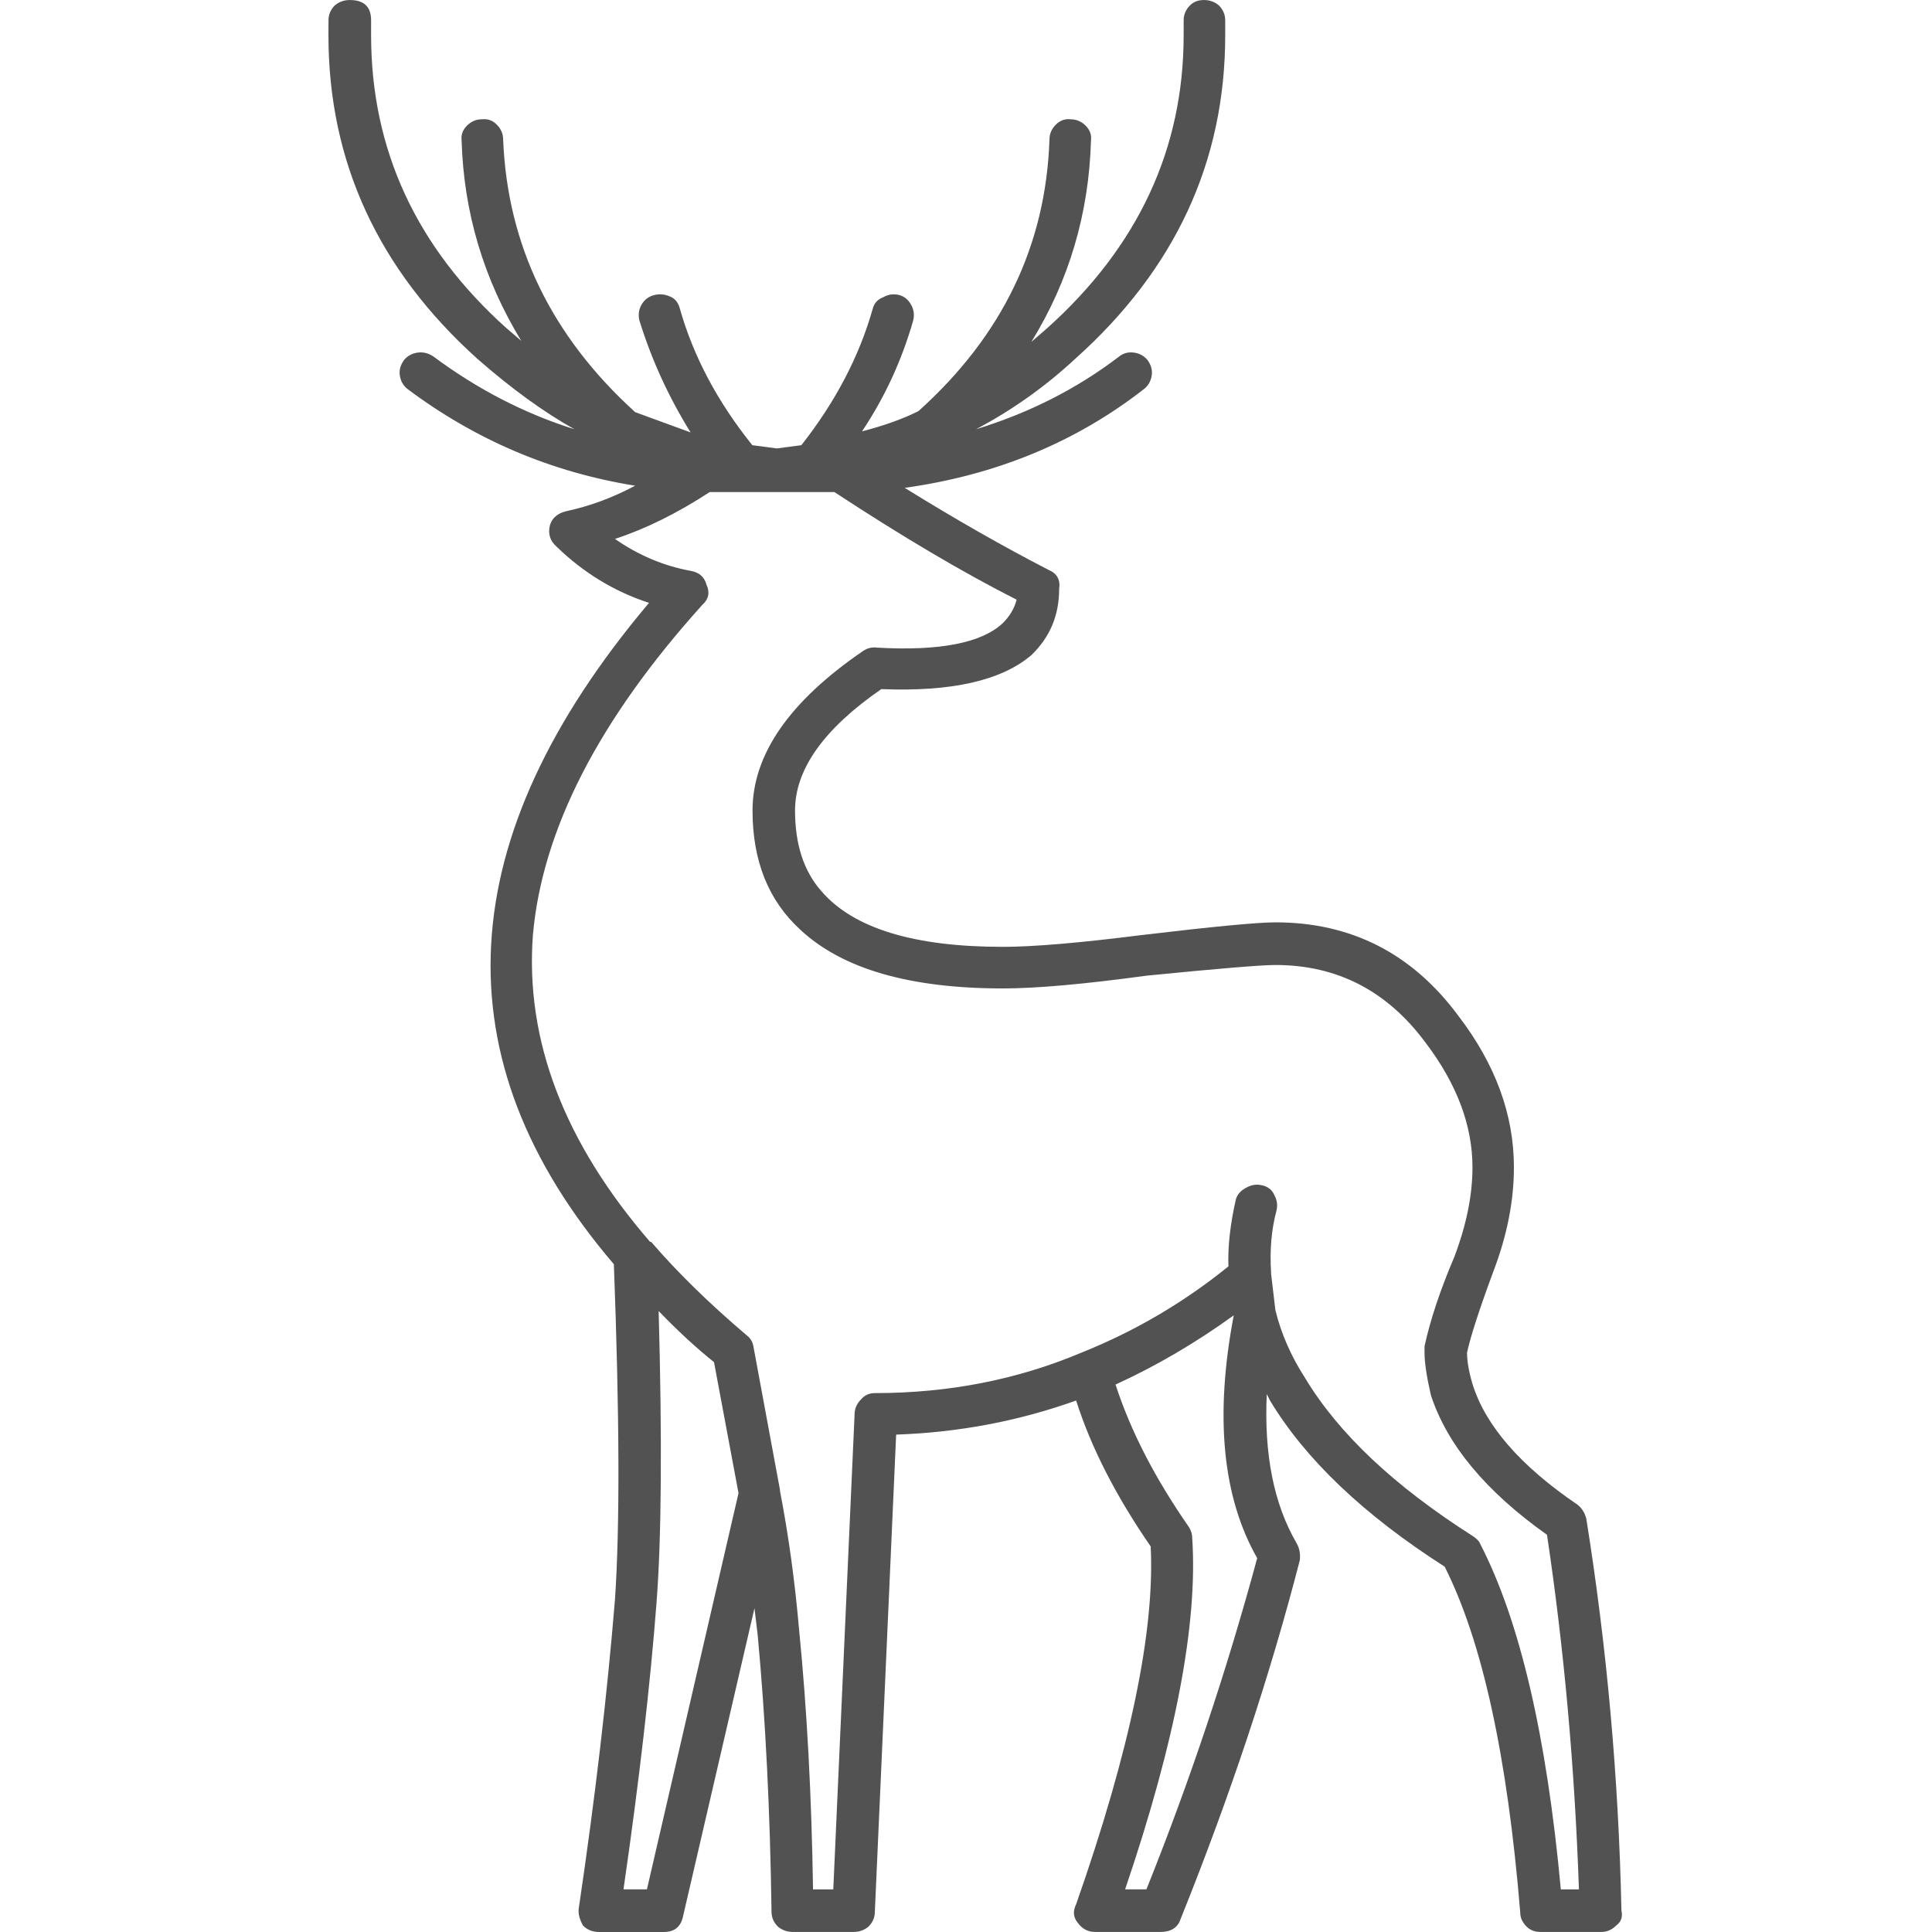<?xml version="1.0" encoding="UTF-8" standalone="no"?>
<svg
   xmlns:dc="http://purl.org/dc/elements/1.1/"
   xmlns:cc="http://creativecommons.org/ns#"
   xmlns:rdf="http://www.w3.org/1999/02/22-rdf-syntax-ns#"
   xmlns:svg="http://www.w3.org/2000/svg"
   xmlns="http://www.w3.org/2000/svg"
   xmlns:sodipodi="http://sodipodi.sourceforge.net/DTD/sodipodi-0.dtd"
   xmlns:inkscape="http://www.inkscape.org/namespaces/inkscape"
   width="100"
   height="100"
   version="1.1"
   viewBox="0 0 75 75"
   id="svg155"
   sodipodi:docname="deer.svg"
   inkscape:version="0.92.4 (5da689c313, 2019-01-14)">
  <sodipodi:namedview
     pagecolor="#ffffff"
     bordercolor="#666666"
     borderopacity="1"
     objecttolerance="10"
     gridtolerance="10"
     guidetolerance="10"
     inkscape:pageopacity="0"
     inkscape:pageshadow="2"
     inkscape:window-width="1366"
     inkscape:window-height="703"
     id="namedview157"
     showgrid="false"
     units="px"
     inkscape:zoom="1.430376"
     inkscape:cx="96.106225"
     inkscape:cy="110.00624"
     inkscape:window-x="0"
     inkscape:window-y="0"
     inkscape:window-maximized="1"
     inkscape:current-layer="g153" />
  <defs
     id="defs71">
    <symbol
       id="w"
       overflow="visible"
       style="overflow:visible">
      <path
         d="m 18.766,-1.125 c -0.969,0.5 -1.98,0.875 -3.031,1.125 -1.043,0.258 -2.137,0.391 -3.281,0.391 -3.398,0 -6.09,-0.945 -8.078,-2.844 -1.992,-1.906 -2.984,-4.484 -2.984,-7.734 0,-3.258 0.992,-5.836 2.984,-7.734 1.988,-1.906 4.68,-2.859 8.078,-2.859 1.145,0 2.238,0.133 3.281,0.391 1.051,0.25 2.062,0.625 3.031,1.125 v 4.219 c -0.98,-0.656 -1.945,-1.141 -2.891,-1.453 -0.949,-0.312 -1.949,-0.469 -3,-0.469 -1.875,0 -3.352,0.605 -4.422,1.812 -1.074,1.199 -1.609,2.856 -1.609,4.969 0,2.106 0.535,3.762 1.609,4.969 1.07,1.199 2.547,1.797 4.422,1.797 1.051,0 2.051,-0.148 3,-0.453 0.945,-0.312 1.91,-0.801 2.891,-1.469 z"
         id="path2"
         inkscape:connector-curvature="0" />
    </symbol>
    <symbol
       id="c"
       overflow="visible"
       style="overflow:visible">
      <path
         d="m 13.734,-11.141 c -0.438,-0.195 -0.871,-0.344 -1.297,-0.438 -0.418,-0.102 -0.84,-0.156 -1.266,-0.156 -1.262,0 -2.231,0.406 -2.906,1.219 -0.68,0.805 -1.016,1.953 -1.016,3.453 v 7.062 H 2.359 v -15.312 h 4.891 v 2.516 c 0.625,-1 1.344,-1.727 2.156,-2.188 0.82,-0.469 1.801,-0.703 2.938,-0.703 0.164,0 0.344,0.012 0.531,0.031 0.195,0.012 0.477,0.039 0.844,0.078 z"
         id="path5"
         inkscape:connector-curvature="0" />
    </symbol>
    <symbol
       id="a"
       overflow="visible"
       style="overflow:visible">
      <path
         d="m 17.641,-7.703 v 1.406 H 6.188 c 0.125,1.148 0.539,2.008 1.25,2.578 0.707,0.574 1.703,0.859 2.984,0.859 1.031,0 2.082,-0.148 3.156,-0.453 1.082,-0.312 2.191,-0.773 3.328,-1.391 v 3.766 c -1.156,0.438 -2.312,0.766 -3.469,0.984 -1.156,0.227 -2.312,0.344 -3.469,0.344 -2.773,0 -4.93,-0.703 -6.469,-2.109 -1.531,-1.406 -2.297,-3.379 -2.297,-5.922 0,-2.5 0.754,-4.461 2.266,-5.891 1.508,-1.438 3.582,-2.156 6.219,-2.156 2.406,0 4.332,0.73 5.781,2.188 1.445,1.449 2.172,3.383 2.172,5.797 z m -5.031,-1.625 c 0,-0.926 -0.273,-1.672 -0.812,-2.234 -0.543,-0.57 -1.25,-0.859 -2.125,-0.859 -0.949,0 -1.719,0.266 -2.312,0.797 -0.594,0.531 -0.965,1.297 -1.109,2.297 z"
         id="path8"
         inkscape:connector-curvature="0" />
    </symbol>
    <symbol
       id="f"
       overflow="visible"
       style="overflow:visible">
      <path
         d="m 9.219,-6.891 c -1.023,0 -1.793,0.172 -2.312,0.516 -0.512,0.344 -0.766,0.855 -0.766,1.531 0,0.625 0.207,1.117 0.625,1.469 0.414,0.344 0.988,0.516 1.719,0.516 0.926,0 1.703,-0.328 2.328,-0.984 0.633,-0.664 0.953,-1.492 0.953,-2.484 v -0.562 z m 7.469,-1.844 V 0 h -4.922 v -2.266 c -0.656,0.93 -1.398,1.605 -2.219,2.031 -0.824,0.414 -1.824,0.625 -3,0.625 -1.586,0 -2.871,-0.457 -3.859,-1.375 -0.992,-0.926 -1.484,-2.129 -1.484,-3.609 0,-1.789 0.613,-3.102 1.844,-3.938 1.238,-0.844 3.18,-1.266 5.828,-1.266 h 2.891 v -0.391 c 0,-0.77 -0.309,-1.332 -0.922,-1.688 -0.617,-0.363 -1.57,-0.547 -2.859,-0.547 -1.055,0 -2.031,0.105 -2.938,0.312 -0.898,0.211 -1.73,0.523 -2.5,0.938 v -3.734 c 1.039,-0.25 2.086,-0.441 3.141,-0.578 1.062,-0.133 2.125,-0.203 3.188,-0.203 2.758,0 4.75,0.547 5.969,1.641 1.227,1.086 1.844,2.856 1.844,5.312 z"
         id="path11"
         inkscape:connector-curvature="0" />
    </symbol>
    <symbol
       id="b"
       overflow="visible"
       style="overflow:visible">
      <path
         d="m 7.703,-19.656 v 4.344 H 12.75 v 3.5 H 7.703 v 6.5 c 0,0.711 0.141,1.188 0.422,1.438 0.281,0.25 0.836,0.375 1.672,0.375 h 2.516 v 3.5 h -4.188 c -1.938,0 -3.312,-0.398 -4.125,-1.203 -0.805,-0.812 -1.203,-2.18 -1.203,-4.109 v -6.5 h -2.422 v -3.5 h 2.422 v -4.344 z"
         id="path14"
         inkscape:connector-curvature="0" />
    </symbol>
    <symbol
       id="m"
       overflow="visible"
       style="overflow:visible">
      <path
         d="m 12.766,-13.078 v -8.203 h 4.922 V -1e-4 H 12.766 v -2.219 c -0.668,0.906 -1.406,1.57 -2.219,1.984 -0.813,0.414 -1.758,0.625 -2.828,0.625 -1.887,0 -3.434,-0.75 -4.641,-2.25 -1.211,-1.5 -1.812,-3.426 -1.812,-5.781 0,-2.363 0.602,-4.297 1.812,-5.797 1.207,-1.5 2.754,-2.25 4.641,-2.25 1.062,0 2,0.215 2.812,0.641 0.82,0.43 1.566,1.086 2.234,1.969 z m -3.219,9.922 c 1.039,0 1.836,-0.379 2.391,-1.141 0.551,-0.77 0.828,-1.883 0.828,-3.344 0,-1.457 -0.277,-2.566 -0.828,-3.328 -0.555,-0.77 -1.352,-1.156 -2.391,-1.156 -1.043,0 -1.84,0.387 -2.391,1.156 -0.555,0.762 -0.828,1.871 -0.828,3.328 0,1.461 0.273,2.574 0.828,3.344 0.551,0.762 1.348,1.141 2.391,1.141 z"
         id="path17"
         inkscape:connector-curvature="0" />
    </symbol>
    <symbol
       id="l"
       overflow="visible"
       style="overflow:visible">
      <path
         d="m 10.5,-3.156 c 1.051,0 1.852,-0.379 2.406,-1.141 0.551,-0.77 0.828,-1.883 0.828,-3.344 0,-1.457 -0.277,-2.566 -0.828,-3.328 -0.555,-0.77 -1.355,-1.156 -2.406,-1.156 -1.055,0 -1.859,0.387 -2.422,1.156 -0.555,0.773 -0.828,1.883 -0.828,3.328 0,1.449 0.273,2.559 0.828,3.328 0.562,0.773 1.367,1.156 2.422,1.156 z m -3.25,-9.922 c 0.676,-0.883 1.422,-1.539 2.234,-1.969 0.82,-0.426 1.766,-0.641 2.828,-0.641 1.895,0 3.445,0.75 4.656,2.25 1.207,1.5 1.812,3.434 1.812,5.797 0,2.356 -0.605,4.281 -1.812,5.781 -1.211,1.5 -2.762,2.25 -4.656,2.25 -1.062,0 -2.008,-0.211 -2.828,-0.625 C 8.672,-0.66 7.926,-1.32 7.25,-2.219 V -2e-5 H 2.359 v -21.281 H 7.25 Z"
         id="path20"
         inkscape:connector-curvature="0" />
    </symbol>
    <symbol
       id="k"
       overflow="visible"
       style="overflow:visible">
      <path
         d="m 0.344,-15.312 h 4.891 l 4.125,10.391 3.5,-10.391 h 4.891 l -6.438,16.766 c -0.648,1.695 -1.402,2.883 -2.266,3.562 -0.867,0.688 -2,1.031 -3.406,1.031 H 2.797 V 2.829 h 1.531 c 0.832,0 1.438,-0.137 1.812,-0.406 C 6.523,2.161 6.82,1.692 7.031,1.016 L 7.172,0.595 Z"
         id="path23"
         inkscape:connector-curvature="0" />
    </symbol>
    <symbol
       id="j"
       overflow="visible"
       style="overflow:visible">
      <path
         d="m 16.781,-19.766 v 4.312 c -1.125,-0.5 -2.227,-0.875 -3.297,-1.125 -1.062,-0.258 -2.07,-0.391 -3.016,-0.391 -1.25,0 -2.18,0.18 -2.781,0.531 -0.605,0.344 -0.906,0.883 -0.906,1.609 0,0.543 0.203,0.969 0.609,1.281 0.406,0.305 1.141,0.562 2.203,0.781 l 2.25,0.453 c 2.269,0.449 3.879,1.141 4.828,2.078 0.957,0.93 1.438,2.246 1.438,3.953 0,2.25 -0.668,3.93 -2,5.031 -1.336,1.094 -3.371,1.641 -6.109,1.641 -1.305,0 -2.606,-0.125 -3.906,-0.375 -1.305,-0.238 -2.606,-0.598 -3.906,-1.078 v -4.453 c 1.301,0.699 2.562,1.227 3.781,1.578 1.219,0.344 2.391,0.516 3.516,0.516 1.156,0 2.035,-0.188 2.641,-0.562 0.613,-0.383 0.922,-0.938 0.922,-1.656 0,-0.633 -0.211,-1.125 -0.625,-1.469 -0.418,-0.344 -1.246,-0.656 -2.484,-0.938 l -2.031,-0.438 c -2.043,-0.438 -3.539,-1.133 -4.484,-2.094 -0.938,-0.957 -1.406,-2.25 -1.406,-3.875 0,-2.031 0.656,-3.594 1.969,-4.688 1.313,-1.094 3.195,-1.641 5.656,-1.641 1.125,0 2.273,0.086 3.453,0.25 1.188,0.168 2.414,0.422 3.688,0.766 z"
         id="path26"
         inkscape:connector-curvature="0" />
    </symbol>
    <symbol
       id="i"
       overflow="visible"
       style="overflow:visible">
      <path
         d="m 12.422,-21.281 v 3.219 H 9.719 c -0.688,0 -1.172,0.125 -1.453,0.375 -0.273,0.25 -0.406,0.688 -0.406,1.312 v 1.062 h 4.188 v 3.5 H 7.86 V -2e-4 h -4.891 v -11.812 h -2.438 v -3.5 h 2.438 v -1.062 c 0,-1.664 0.461,-2.898 1.391,-3.703 0.926,-0.801 2.367,-1.203 4.328,-1.203 z"
         id="path29"
         inkscape:connector-curvature="0" />
    </symbol>
    <symbol
       id="e"
       overflow="visible"
       style="overflow:visible">
      <path
         d="m 2.188,-5.969 v -9.344 h 4.922 v 1.531 c 0,0.836 -0.008,1.875 -0.016,3.125 -0.012,1.25 -0.016,2.086 -0.016,2.5 0,1.242 0.031,2.133 0.094,2.672 0.07,0.543 0.18,0.934 0.328,1.172 0.207,0.324 0.473,0.574 0.797,0.75 0.32,0.168 0.691,0.25 1.109,0.25 1.02,0 1.82,-0.391 2.406,-1.172 0.582,-0.781 0.875,-1.867 0.875,-3.266 v -7.562 h 4.891 V -6e-4 H 12.688 V -2.219 C 11.945,-1.321 11.164,-0.661 10.344,-0.235 9.519,0.179 8.609,0.39 7.609,0.39 5.848,0.39 4.504,-0.149 3.578,-1.235 2.648,-2.317 2.188,-3.895 2.188,-5.969 Z"
         id="path32"
         inkscape:connector-curvature="0" />
    </symbol>
    <symbol
       id="h"
       overflow="visible"
       style="overflow:visible">
      <path
         d="M 2.359,-21.281 H 7.25 V 0 H 2.359 Z"
         id="path35"
         inkscape:connector-curvature="0" />
    </symbol>
    <symbol
       id="v"
       overflow="visible"
       style="overflow:visible">
      <path
         d="m 2.578,-20.406 h 6.688 l 4.656,10.922 4.672,-10.922 h 6.688 V 0 H 20.297 V -14.938 L 15.594,-3.922 H 12.266 L 7.562,-14.938 V 0 H 2.578 Z"
         id="path38"
         inkscape:connector-curvature="0" />
    </symbol>
    <symbol
       id="u"
       overflow="visible"
       style="overflow:visible">
      <path
         d="m 14.312,-14.828 v 3.719 c -1.043,-0.438 -2.055,-0.766 -3.031,-0.984 -0.98,-0.219 -1.902,-0.328 -2.766,-0.328 -0.93,0 -1.621,0.117 -2.078,0.344 -0.449,0.23 -0.672,0.59 -0.672,1.078 0,0.387 0.172,0.684 0.516,0.891 0.344,0.211 0.957,0.367 1.844,0.469 l 0.859,0.125 c 2.508,0.324 4.195,0.852 5.062,1.578 0.863,0.73 1.297,1.871 1.297,3.422 0,1.637 -0.605,2.867 -1.812,3.688 -1.199,0.812 -2.992,1.219 -5.375,1.219 -1.023,0 -2.074,-0.078 -3.156,-0.234 -1.074,-0.156 -2.18,-0.395 -3.312,-0.719 v -3.719 c 0.969,0.48 1.961,0.84 2.984,1.078 1.031,0.23 2.078,0.344 3.141,0.344 0.957,0 1.676,-0.129 2.156,-0.391 0.477,-0.27 0.719,-0.664 0.719,-1.188 0,-0.438 -0.168,-0.758 -0.5,-0.969 -0.336,-0.219 -0.996,-0.383 -1.984,-0.5 L 7.343,-6.016 c -2.18,-0.27 -3.703,-0.773 -4.578,-1.516 -0.875,-0.738 -1.312,-1.859 -1.312,-3.359 0,-1.625 0.551,-2.828 1.656,-3.609 1.113,-0.789 2.82,-1.188 5.125,-1.188 0.895,0 1.836,0.074 2.828,0.219 1,0.137 2.082,0.352 3.25,0.641 z"
         id="path41"
         inkscape:connector-curvature="0" />
    </symbol>
    <symbol
       id="t"
       overflow="visible"
       style="overflow:visible">
      <path
         d="M 2.359,-15.312 H 7.25 V 0 H 2.359 Z m 0,-5.969 H 7.25 v 4 H 2.359 Z"
         id="path44"
         inkscape:connector-curvature="0" />
    </symbol>
    <symbol
       id="g"
       overflow="visible"
       style="overflow:visible">
      <path
         d="m 16.547,-12.766 c 0.613,-0.945 1.348,-1.672 2.203,-2.172 0.852,-0.5 1.789,-0.75 2.812,-0.75 1.758,0 3.098,0.547 4.016,1.641 0.926,1.086 1.391,2.656 1.391,4.719 V -4e-4 h -4.922 v -7.984 -0.359 c 0.008,-0.133 0.016,-0.32 0.016,-0.562 0,-1.082 -0.164,-1.863 -0.484,-2.344 -0.312,-0.488 -0.824,-0.734 -1.531,-0.734 -0.93,0 -1.648,0.387 -2.156,1.156 -0.512,0.762 -0.773,1.867 -0.781,3.312 v 7.516 h -4.922 v -7.984 c 0,-1.695 -0.148,-2.785 -0.438,-3.266 -0.293,-0.488 -0.812,-0.734 -1.562,-0.734 -0.938,0 -1.664,0.387 -2.172,1.156 -0.512,0.762 -0.766,1.859 -0.766,3.297 v 7.531 h -4.922 v -15.312 h 4.922 v 2.234 c 0.602,-0.863 1.289,-1.516 2.062,-1.953 0.781,-0.438 1.641,-0.656 2.578,-0.656 1.062,0 2,0.258 2.812,0.766 0.812,0.512 1.426,1.23 1.844,2.156 z"
         id="path47"
         inkscape:connector-curvature="0" />
    </symbol>
    <symbol
       id="d"
       overflow="visible"
       style="overflow:visible">
      <path
         d="m 9.641,-12.188 c -1.086,0 -1.914,0.391 -2.484,1.172 -0.574,0.781 -0.859,1.906 -0.859,3.375 0,1.469 0.285,2.594 0.859,3.375 0.57,0.773 1.398,1.156 2.484,1.156 1.062,0 1.875,-0.383 2.438,-1.156 0.57,-0.781 0.859,-1.906 0.859,-3.375 0,-1.469 -0.289,-2.594 -0.859,-3.375 -0.562,-0.781 -1.375,-1.172 -2.438,-1.172 z m 0,-3.5 c 2.633,0 4.691,0.715 6.172,2.141 1.477,1.418 2.219,3.387 2.219,5.906 0,2.512 -0.742,4.481 -2.219,5.906 C 14.332,-0.317 12.273,0.39 9.641,0.39 6.992,0.39 4.926,-0.317 3.438,-1.735 1.945,-3.161 1.203,-5.13 1.203,-7.641 c 0,-2.519 0.742,-4.488 2.234,-5.906 1.488,-1.426 3.555,-2.141 6.203,-2.141 z"
         id="path50"
         inkscape:connector-curvature="0" />
    </symbol>
    <symbol
       id="s"
       overflow="visible"
       style="overflow:visible">
      <path
         d="M 17.75,-9.328 V 0 h -4.922 v -7.109 c 0,-1.344 -0.031,-2.266 -0.094,-2.766 -0.062,-0.5 -0.168,-0.867 -0.312,-1.109 -0.188,-0.312 -0.449,-0.555 -0.781,-0.734 -0.324,-0.176 -0.695,-0.266 -1.109,-0.266 -1.023,0 -1.824,0.398 -2.406,1.188 -0.586,0.781 -0.875,1.871 -0.875,3.266 V -1e-4 H 2.359 v -21.281 H 7.25 v 8.203 c 0.738,-0.883 1.52,-1.539 2.344,-1.969 0.832,-0.426 1.75,-0.641 2.75,-0.641 1.77,0 3.113,0.547 4.031,1.641 0.914,1.086 1.375,2.656 1.375,4.719 z"
         id="path53"
         inkscape:connector-curvature="0" />
    </symbol>
    <symbol
       id="r"
       overflow="visible"
       style="overflow:visible">
      <path
         d="m 2.578,-20.406 h 5.875 l 7.422,14 v -14 h 4.984 V 0 h -5.875 L 7.562,-14 V 0 H 2.578 Z"
         id="path56"
         inkscape:connector-curvature="0" />
    </symbol>
    <symbol
       id="q"
       overflow="visible"
       style="overflow:visible">
      <path
         d="M 17.75,-9.328 V 0 h -4.922 v -7.141 c 0,-1.32 -0.031,-2.234 -0.094,-2.734 -0.062,-0.5 -0.168,-0.867 -0.312,-1.109 -0.188,-0.312 -0.449,-0.555 -0.781,-0.734 -0.324,-0.176 -0.695,-0.266 -1.109,-0.266 -1.023,0 -1.824,0.398 -2.406,1.188 -0.586,0.781 -0.875,1.871 -0.875,3.266 V -1e-4 H 2.359 v -15.312 H 7.25 v 2.234 c 0.738,-0.883 1.52,-1.539 2.344,-1.969 0.832,-0.426 1.75,-0.641 2.75,-0.641 1.77,0 3.113,0.547 4.031,1.641 0.914,1.086 1.375,2.656 1.375,4.719 z"
         id="path59"
         inkscape:connector-curvature="0" />
    </symbol>
    <symbol
       id="p"
       overflow="visible"
       style="overflow:visible">
      <path
         d="m 2.578,-20.406 h 8.734 c 2.594,0 4.582,0.578 5.969,1.734 1.395,1.148 2.094,2.789 2.094,4.922 0,2.137 -0.699,3.781 -2.094,4.938 -1.387,1.156 -3.375,1.734 -5.969,1.734 H 7.828 V 3e-4 h -5.25 z m 5.25,3.812 v 5.703 H 10.75 c 1.02,0 1.805,-0.25 2.359,-0.75 0.562,-0.5 0.844,-1.203 0.844,-2.109 0,-0.914 -0.281,-1.617 -0.844,-2.109 -0.555,-0.488 -1.34,-0.734 -2.359,-0.734 z"
         id="path62"
         inkscape:connector-curvature="0" />
    </symbol>
    <symbol
       id="o"
       overflow="visible"
       style="overflow:visible">
      <path
         d="M 2.359,-15.312 H 7.25 v 15.031 c 0,2.051 -0.496,3.617 -1.484,4.703 -0.98,1.082 -2.406,1.625 -4.281,1.625 H -0.938 V 2.828 h 0.859 c 0.926,0 1.562,-0.211 1.906,-0.625 0.352,-0.418 0.531,-1.246 0.531,-2.484 z m 0,-5.969 H 7.25 v 4 H 2.359 Z"
         id="path65"
         inkscape:connector-curvature="0" />
    </symbol>
    <symbol
       id="n"
       overflow="visible"
       style="overflow:visible">
      <path
         d="m 14.719,-14.828 v 3.984 c -0.656,-0.457 -1.324,-0.797 -2,-1.016 -0.668,-0.219 -1.359,-0.328 -2.078,-0.328 -1.367,0 -2.434,0.402 -3.203,1.203 -0.762,0.793 -1.141,1.906 -1.141,3.344 0,1.43 0.379,2.543 1.141,3.344 0.77,0.793 1.836,1.188 3.203,1.188 0.758,0 1.484,-0.109 2.172,-0.328 0.688,-0.227 1.32,-0.566 1.906,-1.016 v 4 c -0.762,0.281 -1.539,0.488 -2.328,0.625 -0.781,0.145 -1.574,0.219 -2.375,0.219 -2.762,0 -4.922,-0.707 -6.484,-2.125 -1.555,-1.414 -2.328,-3.383 -2.328,-5.906 0,-2.531 0.773,-4.504 2.328,-5.922 1.562,-1.414 3.723,-2.125 6.484,-2.125 0.801,0 1.594,0.074 2.375,0.219 0.781,0.137 1.555,0.352 2.328,0.641 z"
         id="path68"
         inkscape:connector-curvature="0" />
    </symbol>
  </defs>
  <g
     id="g153"
     transform="translate(0,-625)">
    <path
       d="m 47.563,625.786 v 0.579 c 0,4.907 -1.943,9.096 -5.829,12.569 -1.158,1.075 -2.439,1.985 -3.845,2.729 2.067,-0.634 3.913,-1.571 5.54,-2.811 0.166,-0.138 0.359,-0.193 0.579,-0.166 0.221,0.028 0.399,0.124 0.538,0.29 0.138,0.193 0.193,0.386 0.166,0.579 -0.027,0.221 -0.124,0.399 -0.29,0.538 -2.646,2.067 -5.747,3.349 -9.302,3.845 1.957,1.213 3.818,2.274 5.582,3.183 0.331,0.138 0.469,0.386 0.414,0.744 0,1.02 -0.358,1.874 -1.075,2.563 -1.158,0.992 -3.101,1.433 -5.829,1.323 -2.233,1.544 -3.349,3.115 -3.349,4.713 0,1.323 0.345,2.371 1.034,3.142 1.24,1.433 3.583,2.15 7.029,2.15 1.185,0 2.977,-0.152 5.374,-0.455 2.784,-0.331 4.52,-0.496 5.209,-0.496 2.95,0 5.32,1.213 7.111,3.638 1.433,1.874 2.15,3.831 2.15,5.871 0,1.295 -0.262,2.633 -0.786,4.01 -0.551,1.488 -0.896,2.549 -1.034,3.183 0,0.33 0.069,0.73 0.206,1.199 0.496,1.625 1.861,3.198 4.093,4.713 0.166,0.138 0.275,0.317 0.331,0.538 0.799,4.989 1.254,10.061 1.364,15.214 0.055,0.248 -0.014,0.441 -0.206,0.579 -0.166,0.166 -0.358,0.248 -0.579,0.248 h -2.357 c -0.221,0 -0.399,-0.069 -0.538,-0.206 -0.166,-0.166 -0.248,-0.345 -0.248,-0.538 -0.496,-6.064 -1.474,-10.542 -2.935,-13.437 -3.142,-2.012 -5.402,-4.162 -6.781,-6.45 l -0.124,-0.248 c -0.11,2.342 0.275,4.272 1.158,5.788 0.11,0.193 0.152,0.414 0.124,0.662 -1.158,4.493 -2.702,9.137 -4.63,13.933 -0.11,0.331 -0.372,0.496 -0.786,0.496 h -2.522 c -0.275,0 -0.496,-0.11 -0.662,-0.331 -0.193,-0.221 -0.221,-0.468 -0.083,-0.744 2.095,-5.981 3.059,-10.611 2.894,-13.891 -1.35,-1.957 -2.315,-3.845 -2.894,-5.664 -2.233,0.799 -4.562,1.24 -6.987,1.323 l -0.827,18.522 c 0,0.221 -0.083,0.414 -0.248,0.579 -0.166,0.138 -0.358,0.206 -0.579,0.206 h -2.357 c -0.221,0 -0.414,-0.069 -0.579,-0.206 -0.166,-0.166 -0.248,-0.359 -0.248,-0.579 -0.055,-3.913 -0.234,-7.496 -0.538,-10.749 l -0.124,-1.034 -2.77,11.949 c -0.083,0.414 -0.331,0.62 -0.744,0.62 h -2.522 c -0.248,0 -0.455,-0.083 -0.62,-0.248 -0.138,-0.248 -0.193,-0.468 -0.166,-0.662 0.634,-4.272 1.102,-8.269 1.406,-11.989 0.193,-2.811 0.179,-7.153 -0.042,-13.023 -6.808,-7.965 -6.354,-16.524 1.364,-25.674 -1.35,-0.441 -2.549,-1.171 -3.597,-2.191 -0.248,-0.221 -0.331,-0.496 -0.248,-0.827 0.083,-0.275 0.29,-0.455 0.62,-0.538 0.91,-0.193 1.805,-0.523 2.687,-0.992 -3.253,-0.523 -6.202,-1.778 -8.848,-3.762 -0.166,-0.138 -0.261,-0.317 -0.29,-0.538 -0.027,-0.193 0.028,-0.386 0.166,-0.579 0.138,-0.166 0.317,-0.261 0.538,-0.29 0.221,-0.027 0.427,0.028 0.62,0.166 1.709,1.268 3.528,2.205 5.457,2.811 -1.185,-0.662 -2.439,-1.571 -3.762,-2.729 C 14.679,635.463 12.75,631.273 12.75,626.367 l 0.002,-0.581 c 0,-0.221 0.083,-0.414 0.248,-0.579 0.166,-0.138 0.358,-0.206 0.579,-0.206 0.551,0 0.827,0.262 0.827,0.786 v 0.579 c 0,4.438 1.75,8.227 5.25,11.369 l 0.579,0.496 c -1.461,-2.398 -2.233,-4.989 -2.315,-7.773 -0.028,-0.221 0.042,-0.414 0.206,-0.579 0.166,-0.166 0.358,-0.248 0.579,-0.248 0.221,-0.027 0.414,0.042 0.579,0.206 0.166,0.166 0.248,0.358 0.248,0.579 0.166,4.107 1.874,7.634 5.126,10.584 l 2.15,0.786 c -0.855,-1.378 -1.516,-2.826 -1.985,-4.341 -0.055,-0.221 -0.027,-0.427 0.083,-0.62 0.11,-0.193 0.275,-0.317 0.496,-0.372 0.221,-0.055 0.441,-0.027 0.662,0.083 0.166,0.083 0.275,0.234 0.331,0.455 0.523,1.846 1.461,3.611 2.811,5.292 l 0.951,0.124 0.951,-0.124 c 1.323,-1.681 2.247,-3.446 2.77,-5.292 0.055,-0.221 0.193,-0.372 0.414,-0.455 0.193,-0.11 0.399,-0.138 0.62,-0.083 0.193,0.055 0.345,0.179 0.454,0.372 0.11,0.193 0.138,0.399 0.083,0.62 -0.441,1.544 -1.102,2.977 -1.985,4.3 0.854,-0.221 1.585,-0.482 2.191,-0.786 3.253,-2.921 4.947,-6.436 5.085,-10.542 0,-0.221 0.083,-0.414 0.248,-0.579 0.166,-0.166 0.358,-0.234 0.579,-0.206 0.221,0 0.414,0.083 0.579,0.248 0.166,0.166 0.234,0.359 0.206,0.579 -0.083,2.839 -0.854,5.443 -2.315,7.814 l 0.62,-0.538 c 3.528,-3.169 5.292,-6.96 5.292,-11.369 l 5.7e-4,-0.58 c 0,-0.221 0.083,-0.414 0.248,-0.579 0.138,-0.138 0.317,-0.206 0.538,-0.206 0.221,0 0.414,0.069 0.579,0.206 0.165,0.166 0.247,0.358 0.247,0.579 z m -8.103,22.491 c -2.067,-1.047 -4.424,-2.439 -7.07,-4.176 H 27.552 c -1.268,0.827 -2.495,1.433 -3.68,1.819 0.91,0.634 1.888,1.047 2.935,1.24 0.33,0.055 0.538,0.235 0.62,0.538 0.138,0.303 0.083,0.565 -0.166,0.786 -4.024,4.465 -6.215,8.738 -6.574,12.817 -0.303,4.08 1.213,8.048 4.548,11.907 h 0.042 c 1.02,1.186 2.26,2.398 3.721,3.638 0.138,0.11 0.221,0.248 0.248,0.414 l 1.034,5.582 v 0.042 c 0.331,1.709 0.579,3.514 0.744,5.416 0.303,3.059 0.482,6.408 0.538,10.046 h 0.786 l 0.827,-18.439 c 0,-0.221 0.083,-0.414 0.248,-0.579 0.138,-0.166 0.317,-0.248 0.538,-0.248 2.867,0 5.54,-0.523 8.021,-1.571 2.067,-0.827 3.969,-1.943 5.706,-3.349 -0.028,-0.772 0.069,-1.64 0.29,-2.605 0.055,-0.193 0.193,-0.345 0.414,-0.455 0.193,-0.11 0.399,-0.138 0.62,-0.083 0.221,0.055 0.372,0.179 0.455,0.372 0.11,0.193 0.138,0.399 0.083,0.62 -0.193,0.717 -0.262,1.516 -0.206,2.398 v 0.042 l 0.166,1.406 c 0.221,0.91 0.606,1.792 1.158,2.646 1.295,2.15 3.46,4.189 6.491,6.119 0.166,0.11 0.262,0.206 0.29,0.29 1.544,2.977 2.59,7.456 3.142,13.437 h 0.703 c -0.166,-4.769 -0.579,-9.358 -1.24,-13.767 -2.371,-1.681 -3.873,-3.486 -4.506,-5.416 -0.166,-0.717 -0.248,-1.268 -0.248,-1.654 v -0.248 c 0.221,-1.02 0.606,-2.177 1.158,-3.473 0.469,-1.24 0.703,-2.398 0.703,-3.473 0,-1.625 -0.606,-3.239 -1.819,-4.837 -1.488,-2.012 -3.431,-3.018 -5.829,-3.018 -0.551,0 -2.218,0.138 -5.002,0.414 -2.426,0.331 -4.287,0.496 -5.582,0.496 -3.611,0 -6.229,-0.758 -7.855,-2.274 -1.24,-1.13 -1.861,-2.673 -1.861,-4.63 0,-2.177 1.433,-4.244 4.3,-6.202 0.166,-0.11 0.345,-0.151 0.538,-0.124 2.425,0.138 4.052,-0.179 4.878,-0.951 0.274,-0.277 0.453,-0.58 0.536,-0.911 z m 3.845,30.47 c 0.579,1.792 1.53,3.638 2.853,5.54 0.083,0.138 0.124,0.275 0.124,0.414 0.221,3.335 -0.648,7.883 -2.605,13.643 h 0.827 c 1.681,-4.19 3.115,-8.475 4.3,-12.857 -1.35,-2.371 -1.654,-5.513 -0.91,-9.426 -1.489,1.075 -3.018,1.97 -4.589,2.687 z m -17.736,-2.853 c 0.138,5.044 0.11,8.82 -0.083,11.328 -0.248,3.225 -0.675,6.932 -1.282,11.121 h 0.91 l 3.555,-15.38 -0.951,-5.085 c -0.689,-0.551 -1.405,-1.212 -2.15,-1.984 z"
       id="path73"
       style="fill:#525252;fill-opacity:1;fill-rule:evenodd;stroke-width:0.148"
       inkscape:connector-curvature="0" />
  </g>
</svg>
